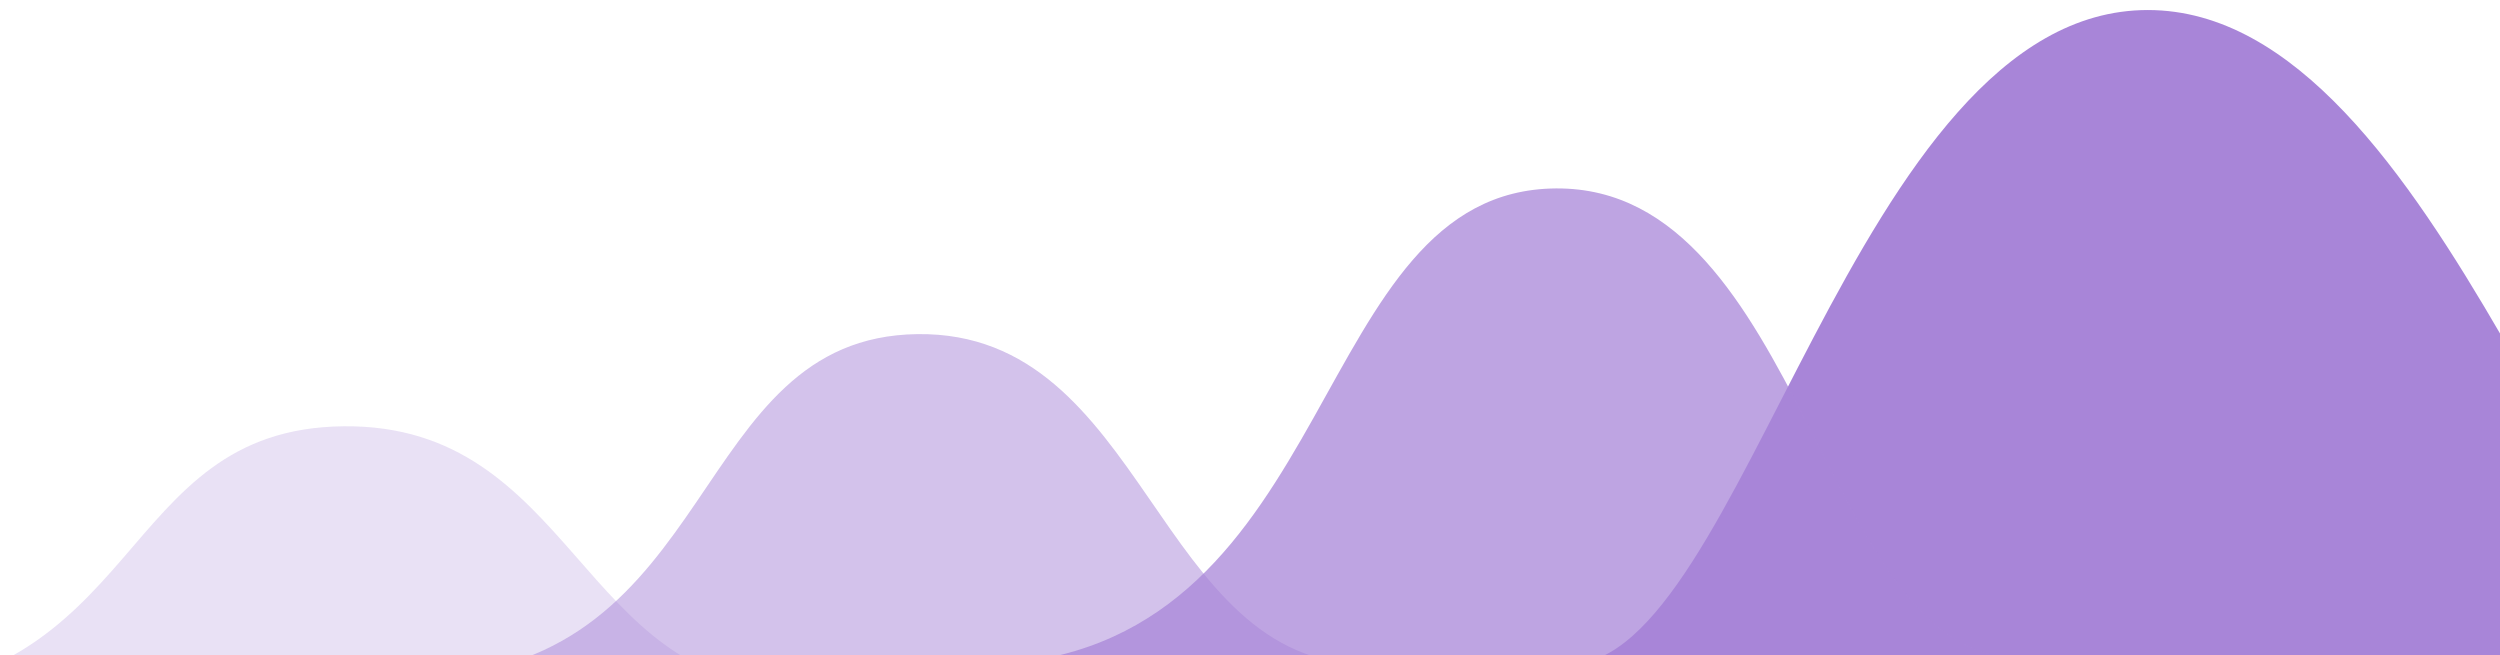 <svg
   width="222.83mm"
   height="58.41mm"
   viewBox="0 0 222.83 58.41"
   version="1.1"
   id="svg13488"
   xmlns="http://www.w3.org/2000/svg"
   xmlns:svg="http://www.w3.org/2000/svg">
  <defs
     id="defs13485" />
  <g
     id="Group"
     transform="matrix(0.265,0,0,0.265,-13.015,0.894)"
     fill="#a885d8">
    <path
       d="M 129.042,244 0,230.767 C 98.588,227.549 87.512,140.791 164.691,140.005 241.871,139.219 244.608,227.549 316,227.549"
       id="Fill-429-Copy"
       opacity="0.249" />
    <path
       d="M 322.042,241 193,224.204 C 291.588,220.12 280.512,110.004 357.691,109.007 434.871,108.009 437.608,220.12 509,220.12"
       id="Fill-429"
       opacity="0.498" />
    <path
       d="M 975,220 C 922.435,220 870.573,0 771.521,0 672.469,0 635.755,220 577,220"
       id="Fill-426" />
    <path
       d="M 386,220 C 500.621,211.819 489.037,60.534 572.504,60.001 655.97,59.469 662.016,217.817 728,217.817"
       id="Fill-432"
       opacity="0.749" />
  </g>
</svg>
